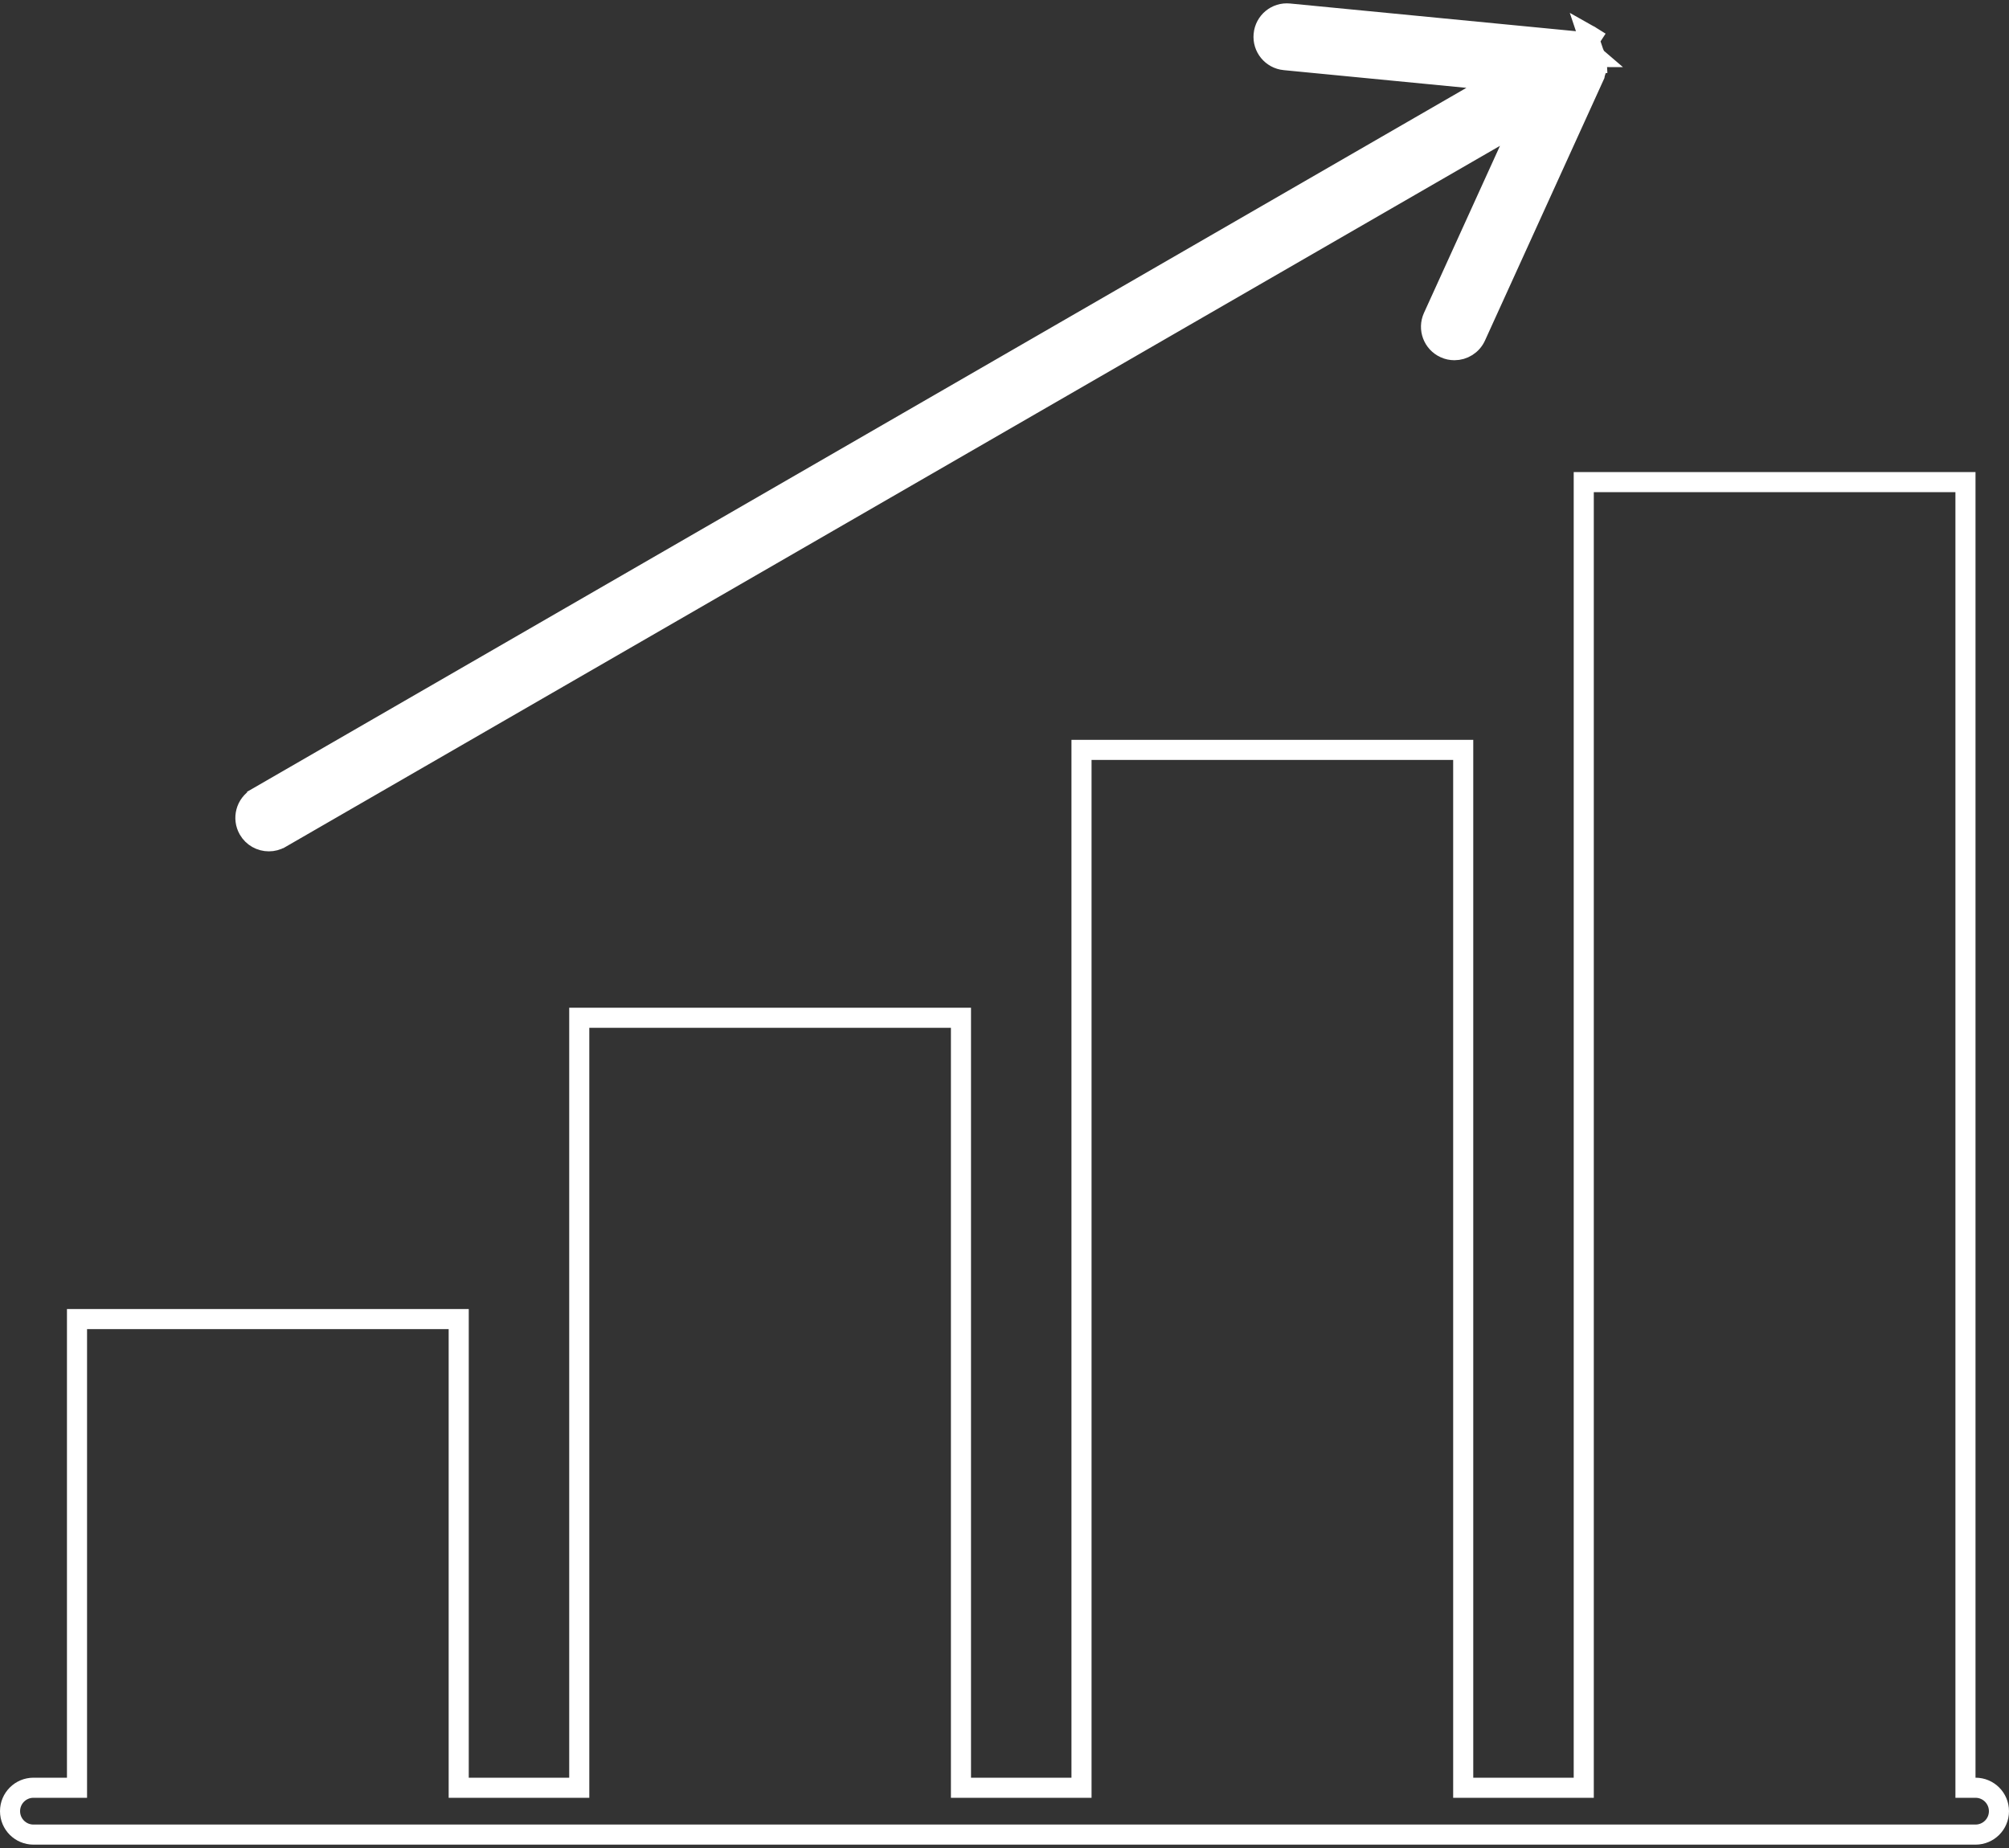 <svg width="100" height="92" viewBox="0 0 100 92" fill="none" xmlns="http://www.w3.org/2000/svg">
<rect x="0" y="0" width="100" height="92" fill="#333333" stroke="none"/>
<path d="M97.833 88.5V89H98.333C98.978 89 99.5 89.522 99.5 90.167C99.5 90.812 98.978 91.333 98.333 91.333H78.333H73.333H53.333H48.333H28.333H23.333H3.333H1.667C1.022 91.333 0.5 90.812 0.5 90.167C0.5 89.522 1.022 89 1.667 89H3.333H3.833V88.5V65.667H22.833V88.5V89H23.333H28.333H28.833V88.5V50.667H47.833V88.5V89H48.333H53.333H53.833V88.5V37.333H72.833V88.5V89H73.333H78.333H78.833V88.5V24H97.833V88.5Z" stroke="white"/>
<path d="M13.964 41.727L13.965 41.727L74.413 6.827L75.764 6.047L75.118 7.467L71.335 15.784L71.335 15.784C71.068 16.371 71.327 17.062 71.913 17.328L71.917 17.33C72.07 17.401 72.233 17.433 72.397 17.433C72.841 17.433 73.264 17.178 73.46 16.749L79.378 3.741C79.379 3.734 79.38 3.725 79.382 3.716C79.387 3.691 79.395 3.654 79.409 3.613L79.411 3.608C79.436 3.538 79.452 3.481 79.463 3.422C79.47 3.382 79.48 3.348 79.488 3.323C79.488 3.312 79.489 3.301 79.489 3.29C79.49 3.276 79.489 3.268 79.488 3.247C79.487 3.23 79.485 3.205 79.482 3.161M13.964 41.727L79.43 2.837C79.431 2.839 79.431 2.84 79.432 2.841C79.432 2.842 79.432 2.842 79.432 2.842C79.432 2.842 79.432 2.842 79.432 2.841C79.432 2.841 79.431 2.84 79.431 2.84C79.431 2.84 79.431 2.841 79.432 2.841L79.431 2.84C79.431 2.839 79.43 2.838 79.43 2.837M13.964 41.727C13.782 41.833 13.581 41.883 13.383 41.883C12.978 41.883 12.587 41.674 12.371 41.3L12.371 41.3C12.049 40.742 12.24 40.028 12.798 39.707L12.798 39.706L73.242 4.806L74.593 4.026L73.04 3.876L63.947 2.994L63.946 2.994C63.306 2.932 62.836 2.362 62.899 1.721L62.899 1.72C62.961 1.078 63.526 0.607 64.171 0.673L64.173 0.673L78.401 2.052C78.406 2.054 78.411 2.056 78.417 2.058C78.441 2.066 78.477 2.078 78.521 2.086L78.521 2.086L78.529 2.088C78.597 2.1 78.659 2.116 78.721 2.138L78.722 2.139C78.759 2.152 78.793 2.16 78.818 2.166M13.964 41.727L78.818 2.166M79.482 3.161L79.982 3.135L79.482 3.162C79.482 3.162 79.482 3.162 79.482 3.161ZM79.482 3.161C79.479 3.108 79.47 3.05 79.453 2.972L79.452 2.968C79.447 2.94 79.442 2.915 79.439 2.896L79.435 2.869L79.432 2.85C79.431 2.844 79.43 2.84 79.43 2.837M79.43 2.837C79.43 2.836 79.43 2.835 79.429 2.835M79.43 2.837C79.429 2.835 79.427 2.831 79.424 2.826L79.414 2.808L79.401 2.784C79.394 2.769 79.384 2.751 79.374 2.73M79.429 2.835L79.386 2.753C79.382 2.745 79.378 2.737 79.374 2.73M79.429 2.835L79.429 2.833L79.429 2.833C79.429 2.834 79.429 2.834 79.429 2.834L79.429 2.835ZM79.374 2.73C79.357 2.697 79.345 2.667 79.337 2.643M79.374 2.73L79.337 2.643M79.337 2.643C79.32 2.624 79.298 2.599 79.276 2.567L79.273 2.562C79.258 2.54 79.245 2.52 79.236 2.504C79.23 2.496 79.227 2.49 79.224 2.485C79.22 2.479 79.217 2.474 79.213 2.468C79.211 2.464 79.209 2.461 79.208 2.459C79.205 2.457 79.202 2.454 79.197 2.45L79.181 2.437L79.159 2.42C79.143 2.407 79.123 2.39 79.1 2.37L79.1 2.37C79.041 2.317 78.995 2.279 78.95 2.25C78.949 2.249 78.949 2.249 78.948 2.249L79.222 1.83C79.206 1.82 79.19 1.809 79.175 1.799C79.14 1.775 79.106 1.751 79.067 1.732C79.058 1.728 79.05 1.721 79.043 1.715C79.036 1.709 79.029 1.703 79.02 1.698L79.337 2.643ZM78.818 2.166C78.826 2.17 78.835 2.175 78.844 2.18L78.818 2.166ZM79.21 2.461C79.21 2.461 79.21 2.461 79.21 2.461L79.21 2.461ZM79.495 3.335L79.495 3.342L79.495 3.335Z" fill="white" stroke="white"/>
</svg>
